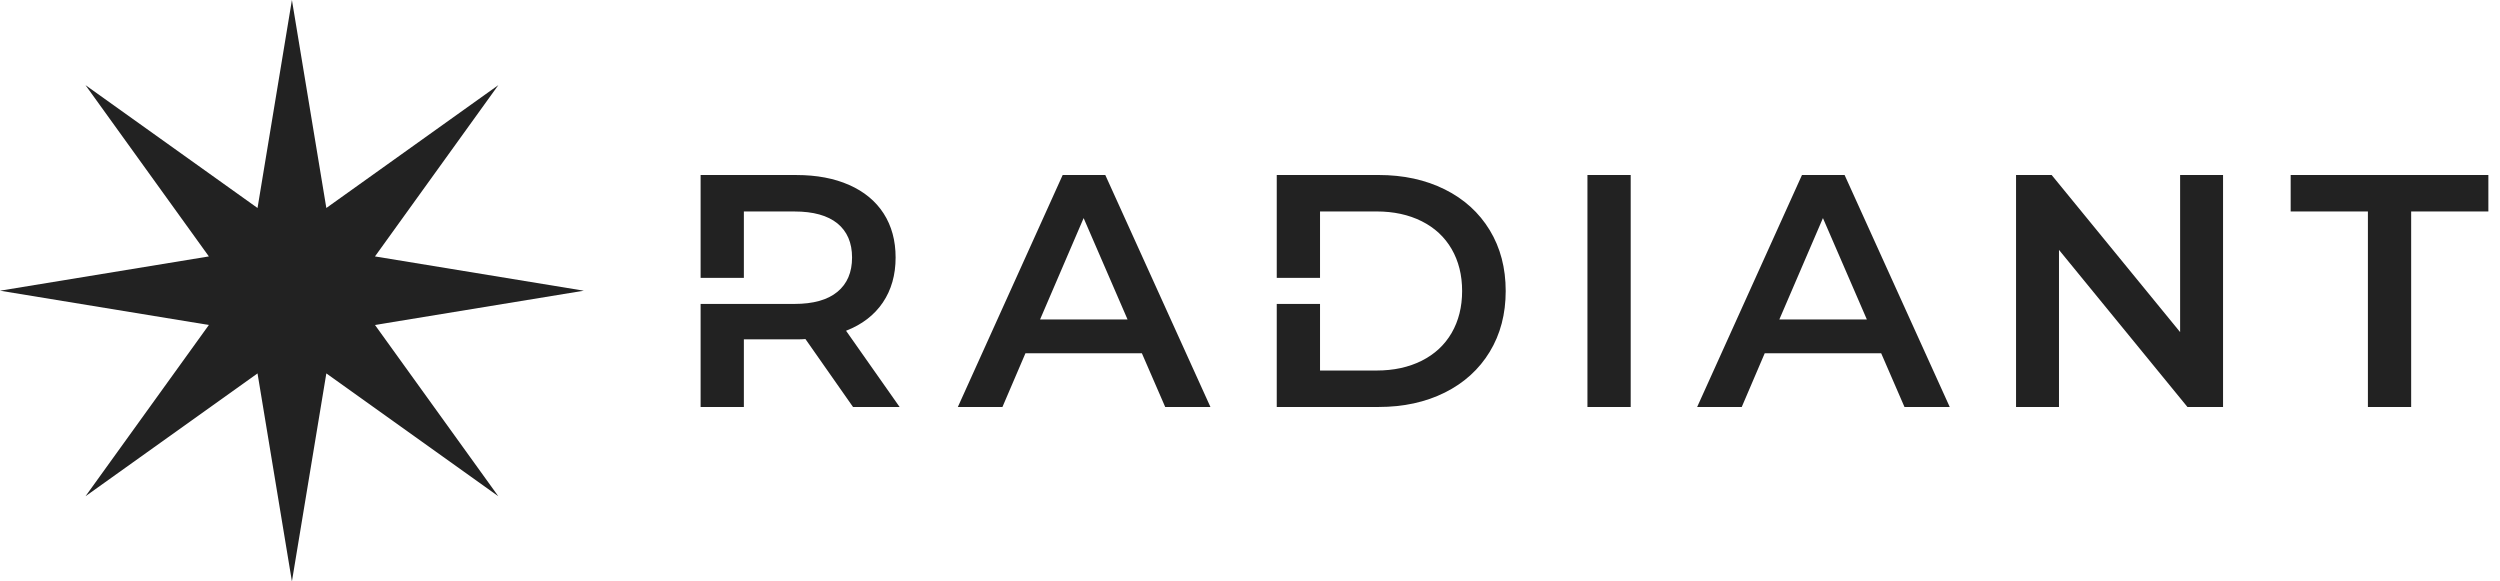 <svg width="86" height="20" viewBox="0 0 86 20" fill="none" xmlns="http://www.w3.org/2000/svg">
<g id="Group 48095656">
<path id="Vector" d="M12.899 11.179L20.084 10L12.899 8.821L17.142 2.929L11.226 7.155L10.042 0L8.859 7.155L2.941 2.929L7.185 8.821L0 10L7.185 11.179L2.941 17.071L8.859 12.845L10.042 20L11.226 12.845L17.142 17.071L12.899 11.179Z" fill="#222222"/>
<path id="Vector_2" d="M49.702 6.516C49.038 6.185 48.278 6.02 47.423 6.02H43.92V9.558H45.409V7.274H47.355C47.942 7.274 48.459 7.386 48.906 7.61C49.353 7.834 49.697 8.153 49.937 8.568C50.176 8.982 50.297 9.463 50.297 10.01C50.297 10.557 50.176 11.038 49.937 11.452C49.697 11.866 49.353 12.185 48.906 12.41C48.459 12.634 47.942 12.746 47.355 12.746H45.409V10.455H43.92V14H47.423C48.278 14 49.037 13.835 49.702 13.504C50.365 13.173 50.88 12.706 51.247 12.102C51.614 11.498 51.796 10.801 51.796 10.01C51.796 9.22 51.614 8.522 51.247 7.918C50.88 7.314 50.365 6.846 49.702 6.516ZM36.556 6.02L32.95 14H34.484L35.275 12.153H39.281L40.083 14H41.639L38.022 6.02H36.556ZM35.778 10.99L37.277 7.502L38.788 10.99H35.778ZM30.368 10.409C30.661 9.976 30.809 9.459 30.809 8.859C30.809 8.274 30.671 7.769 30.397 7.343C30.122 6.917 29.727 6.591 29.212 6.363C28.697 6.135 28.093 6.021 27.398 6.021H24.101V9.559H25.589V7.275H27.329C27.978 7.275 28.47 7.412 28.807 7.685C29.142 7.959 29.311 8.35 29.311 8.859C29.311 9.368 29.143 9.762 28.807 10.039C28.47 10.317 27.978 10.455 27.329 10.455H24.101V14H25.589V11.674H27.398C27.535 11.674 27.638 11.67 27.707 11.663L29.344 14H30.947L29.104 11.378C29.652 11.165 30.074 10.842 30.368 10.409ZM54.608 14H56.096V6.02H54.608V14ZM61.988 6.02L58.382 14H59.916L60.706 12.153H64.713L65.514 14H67.071L63.454 6.02H61.988ZM61.209 10.99L62.709 7.502L64.22 10.99H61.209ZM78.799 6.02V7.274H81.456V14H82.944V7.274H85.6V6.02H78.799ZM74.996 11.424L70.577 6.02H69.352V14H70.829V8.596L75.248 14H76.473V6.02H74.996V11.424Z" fill="#222222"/>
</g>
</svg>
